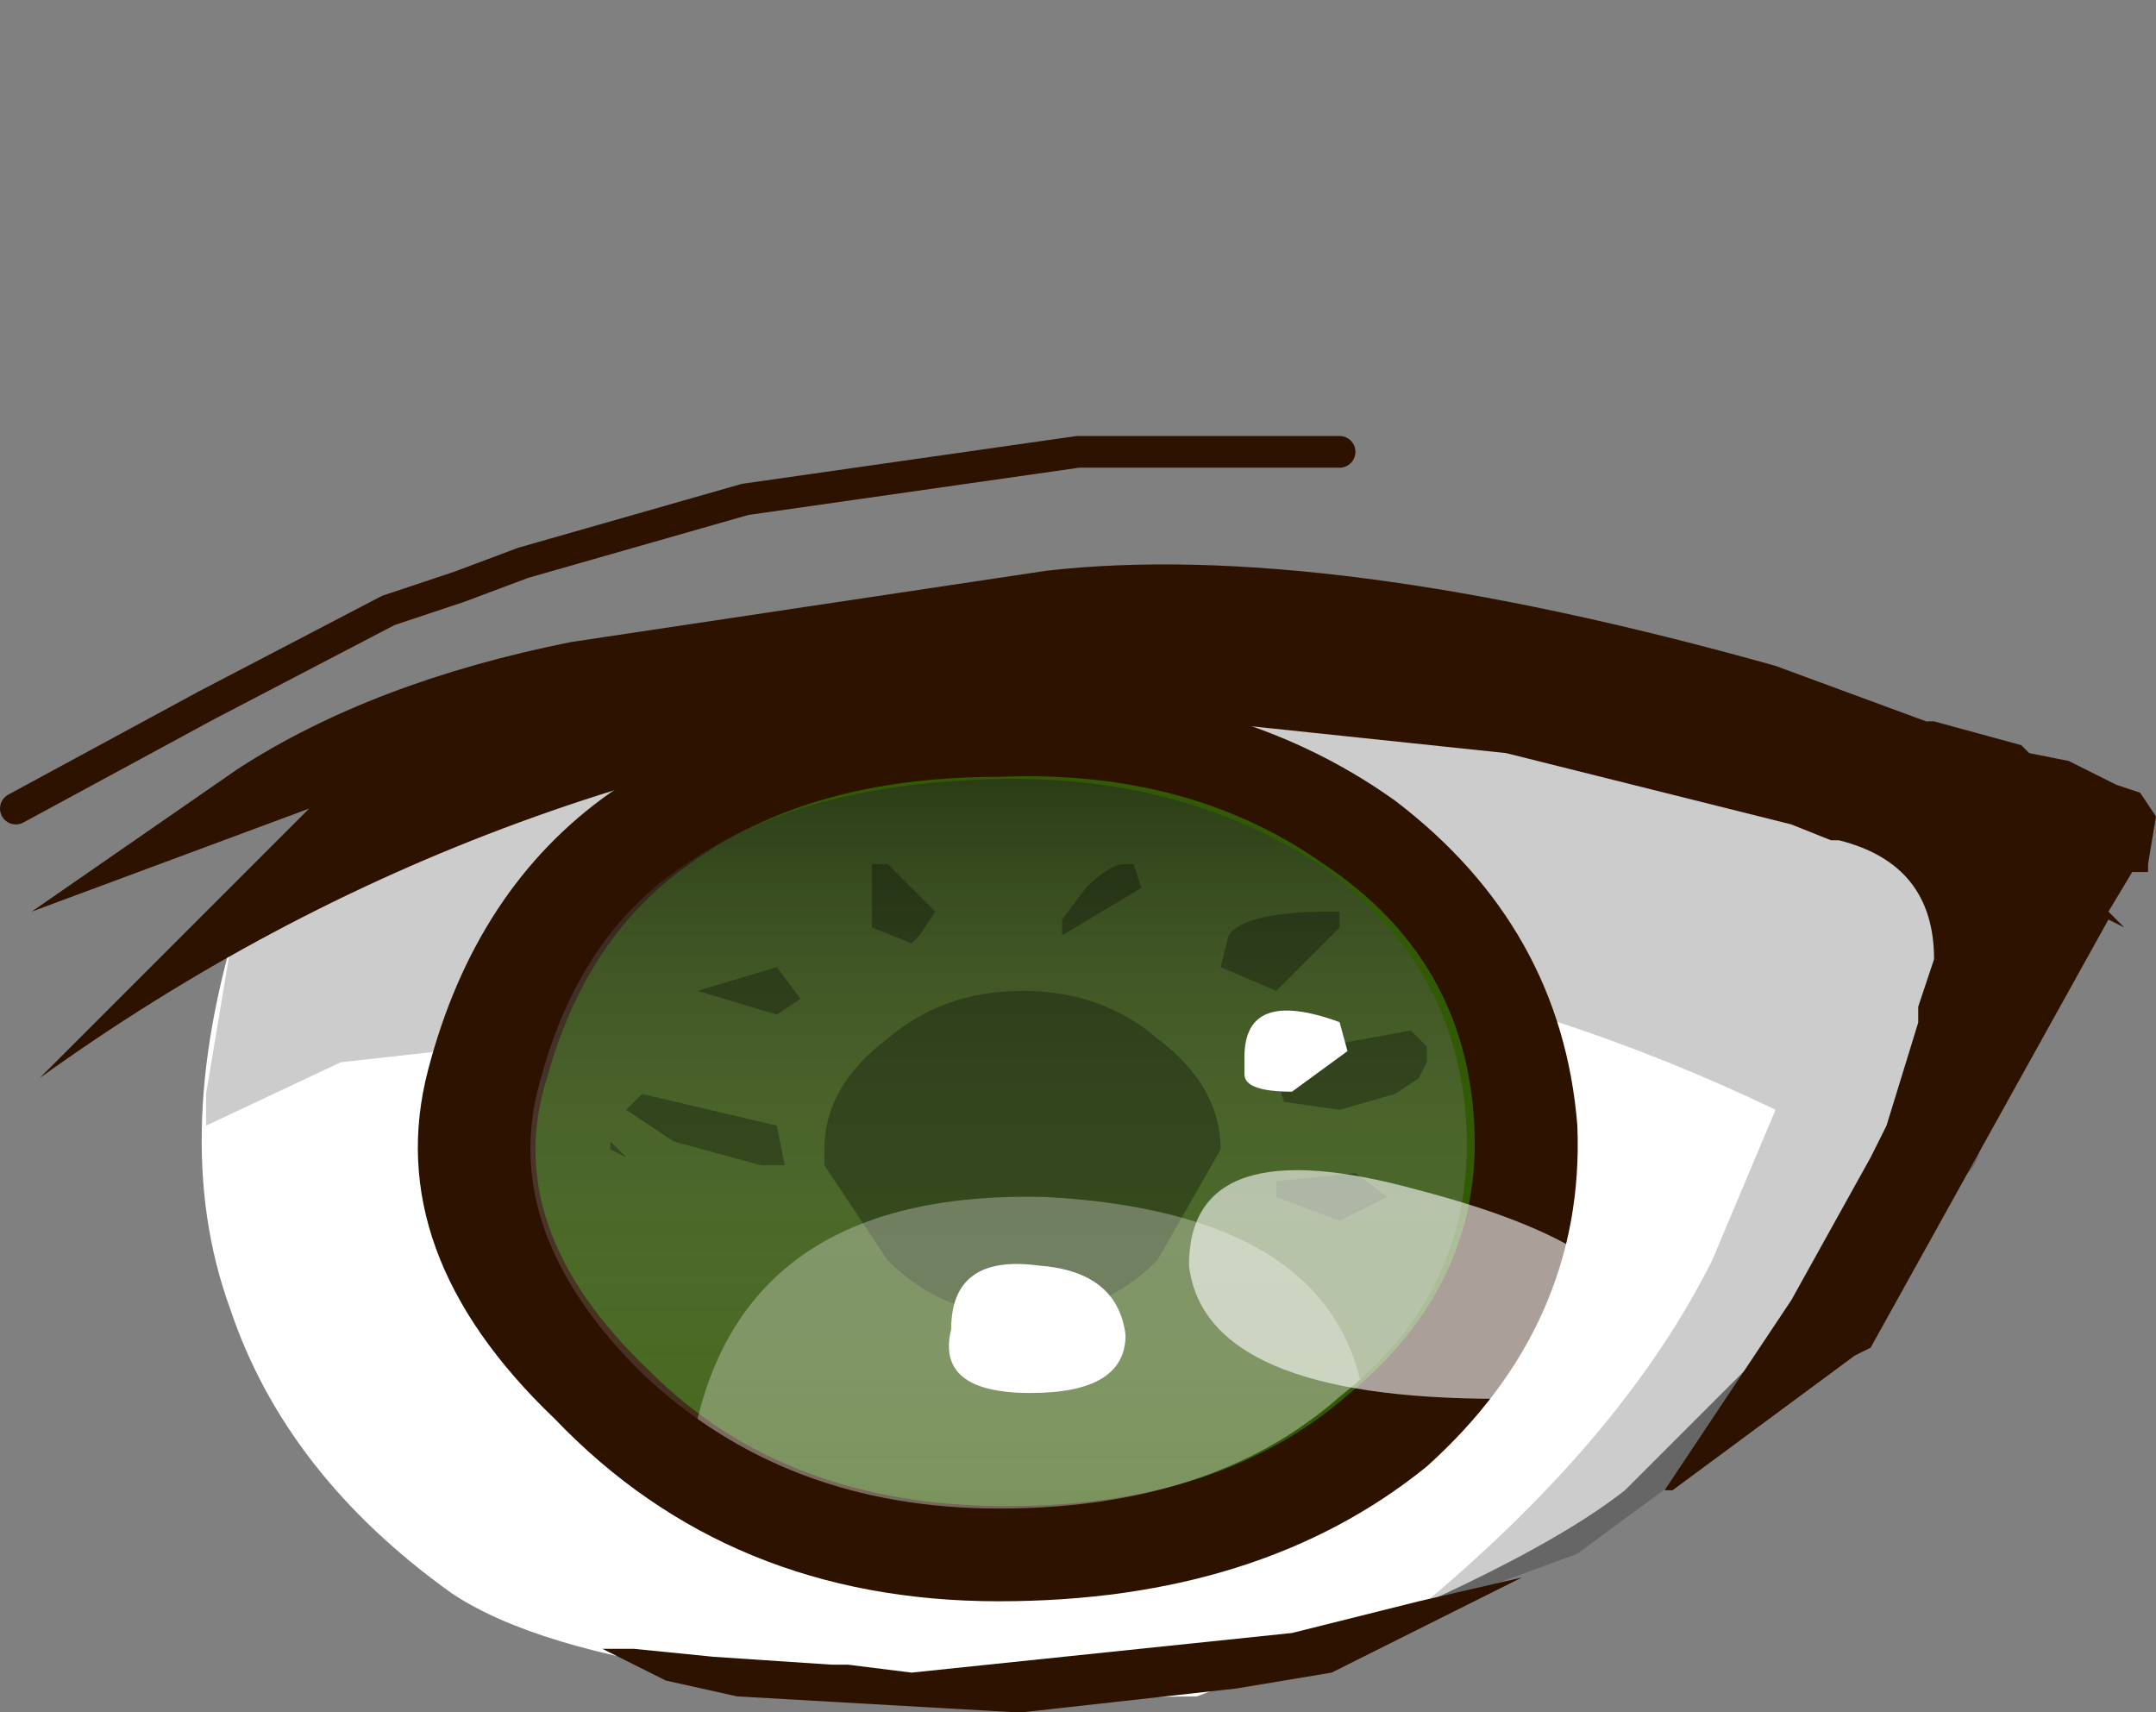 <svg xmlns="http://www.w3.org/2000/svg" xmlns:ffdec="https://www.free-decompiler.com/flash" xmlns:xlink="http://www.w3.org/1999/xlink" ffdec:objectType="frame" width="13.6" height="10.8"><rect width="100%" height="100%" fill="#808080" stroke="none"/><g transform="translate(3.5 .05)"><use ffdec:characterId="23" xlink:href="#a" width="13.6" height="8.1" transform="translate(-3.5 2.65)"/><clipPath id="b" transform="matrix(1 0 0 .742 0 2.75)"><path fill="#85003a" fill-rule="evenodd" d="M4.95 8.1q-.8.95-2.15.95T.55 7.9q-.9-1.2-.65-2.45.25-1.3.95-1.9.7-.65 1.9-.7t2.1.75q.85.85.9 2.2.05 1.4-.8 2.3"/></clipPath><g clip-path="url(#b)"><use ffdec:characterId="24" xlink:href="#c" width="7.2" height="6.1" transform="translate(-.8 4.2)"/></g><use ffdec:characterId="19" xlink:href="#d" width="4.35" height="3.35" transform="matrix(1 0 0 .731 2.5 6.324)"/></g><defs><g id="a"><path fill="#fff" fill-rule="evenodd" d="m13.2 3.25-1.9 2.4-1.05 1.05q-.7.55-2.7 1.3-3.65.05-4.7-.65-1.05-.75-1.4-1.8-.4-1.1.1-2.6.85-1.05 2.9-1.5l1.85-.2 3.9.2q1.75.15 2.8 1.2l.15.35z"/><path fill-opacity=".2" fill-rule="evenodd" d="m10.35 1.9 1.3.5q.75 0 .9.25l.05.25.4.6-.15.15-.3.3-.15.25.1.25q0 .35-.4.35l-.2-.1-.55 1.25-.45.45-.95.7-.95.35V7.4q1.25-1.05 1.8-2.15l.4-.95q-1.35-.65-2.9-.95L5.4 3.3l-2.05.65-.3-.05-.9.1-.85.4v-.2l.15-.9.1-.2.1-.25.4-.15.35-.1.75-.4q.7-.3.9-.3l.45.1.65-.15.9-.25Q8 1.45 8.8 1.6z"/><path fill="#2e1200" fill-rule="evenodd" d="M12.15 1.85h.05l.55.15.05.05.25.05.3.15.15.05.1.15-.05.3v.05h-.1l-.15.25.1.1-.1-.05-1.5 2.7-.1.05-1.15.85h-.05l.5-.75.3-.45.5-.9.1-.2.2-.65v-.1l.1-.3q0-.6-.6-.75h-.05l-.25-.1-1.8-.45-2.85-.3Q3.1 2.05.25 4.1l1.7-1.7-1.75.65 1.3-.9q.85-.55 2.1-.8l3-.45q1.75-.2 4.6.6zM4.65 8l-.45-.1-.4-.2H4l.5.05.75.05h.1l.4.05 2.4-.25.4-.1.4-.1.65-.15-.6.3-.6.3-.6.1-1.35.15H6.4z"/><path fill="none" stroke="#2e1200" stroke-linecap="round" stroke-linejoin="round" stroke-width=".2" d="M8.45.15H6.8l-2.1.3-1.4.4-.4.15-.45.15-1.15.6-1.2.65"/><path fill="#2e1200" fill-rule="evenodd" d="M9.95 4.4Q10 5.65 9 6.55q-1.05.85-2.7.85-1.7 0-2.8-1.15-1.1-1.05-.8-2.2T3.85 2.3q.9-.6 2.4-.65t2.55.7q1.05.8 1.15 2.05"/><path fill="#325903" fill-rule="evenodd" d="M8.35 2.75q.9.6.95 1.65.05 1-.8 1.7-.8.7-2.15.7-1.4 0-2.25-.85-.95-.9-.65-1.85.25-.9.9-1.35.75-.55 1.95-.55 1.2-.05 2.05.55"/></g><g id="c" fill-rule="evenodd"><path fill="url(#e)" d="M6.3 7.15q.3 1.2-.35 2.05t-2.15 1h-.2l-.15.05q-1.55.2-2.75-.6-1.2-.75-1.45-2.1-.2-1.4 1.05-2.4Q1.5 4.1 3.1 4.2t2.3.95q.65.8.9 2" transform="translate(.8 -4.2)"/><path fill-opacity=".298" d="M2.8 1.2h.1l.3.3-.1.15-.05.05-.25-.1zm1.65 0 .05.15-.5.3v-.1l.15-.2q.15-.15.25-.15zm1.3.4-.4.4L5 1.85l.05-.2q.1-.15.65-.15h.05zM5 3l-.4.7q-.35.35-.85.35T2.9 3.7l-.4-.6V3q0-.4.4-.7.35-.3.85-.3t.85.3q.4.3.4.7m.4-.3-.05-.15V2.5l.3-.15.55-.1.1.1v.1l-.05.1-.15.1-.35.1zm-.05.5.5-.05.2.15-.3.15-.4-.15zM2.2 2.15 1.7 2l.5-.15.15.2zm.05.95H2.1l-.55-.15-.3-.2.1-.1.85.2zm-1-.05L1.15 3v-.05z"/><path fill="#fff" fill-opacity=".298" d="M1.7 4.7q.35-1.45 2.2-1.4 1.8.1 2 1.25.15 1.2-1.35 1.2-2.25 0-2.8-.55z"/></g><g id="d" fill="#fff" fill-rule="evenodd"><path d="M2.5.35 2.15.7q-.3 0-.3-.15V.4q0-.6.6-.3zM.55 2.2q.5.05.55.6 0 .5-.6.5T0 2.75q0-.65.55-.55"/><path fill-opacity=".6" d="M4.35 2.8q0 .55-.9.55-1.85 0-1.95-1.15 0-1.2 1.45-.65 1.4.5 1.4 1.25"/></g><linearGradient id="e" x1="-819.2" x2="819.2" gradientTransform="matrix(.001 .004 -.005 0 3.05 7.2)" gradientUnits="userSpaceOnUse" spreadMethod="pad"><stop offset="0" stop-opacity=".631"/><stop offset="1" stop-color="#fff" stop-opacity="0"/></linearGradient></defs></svg>